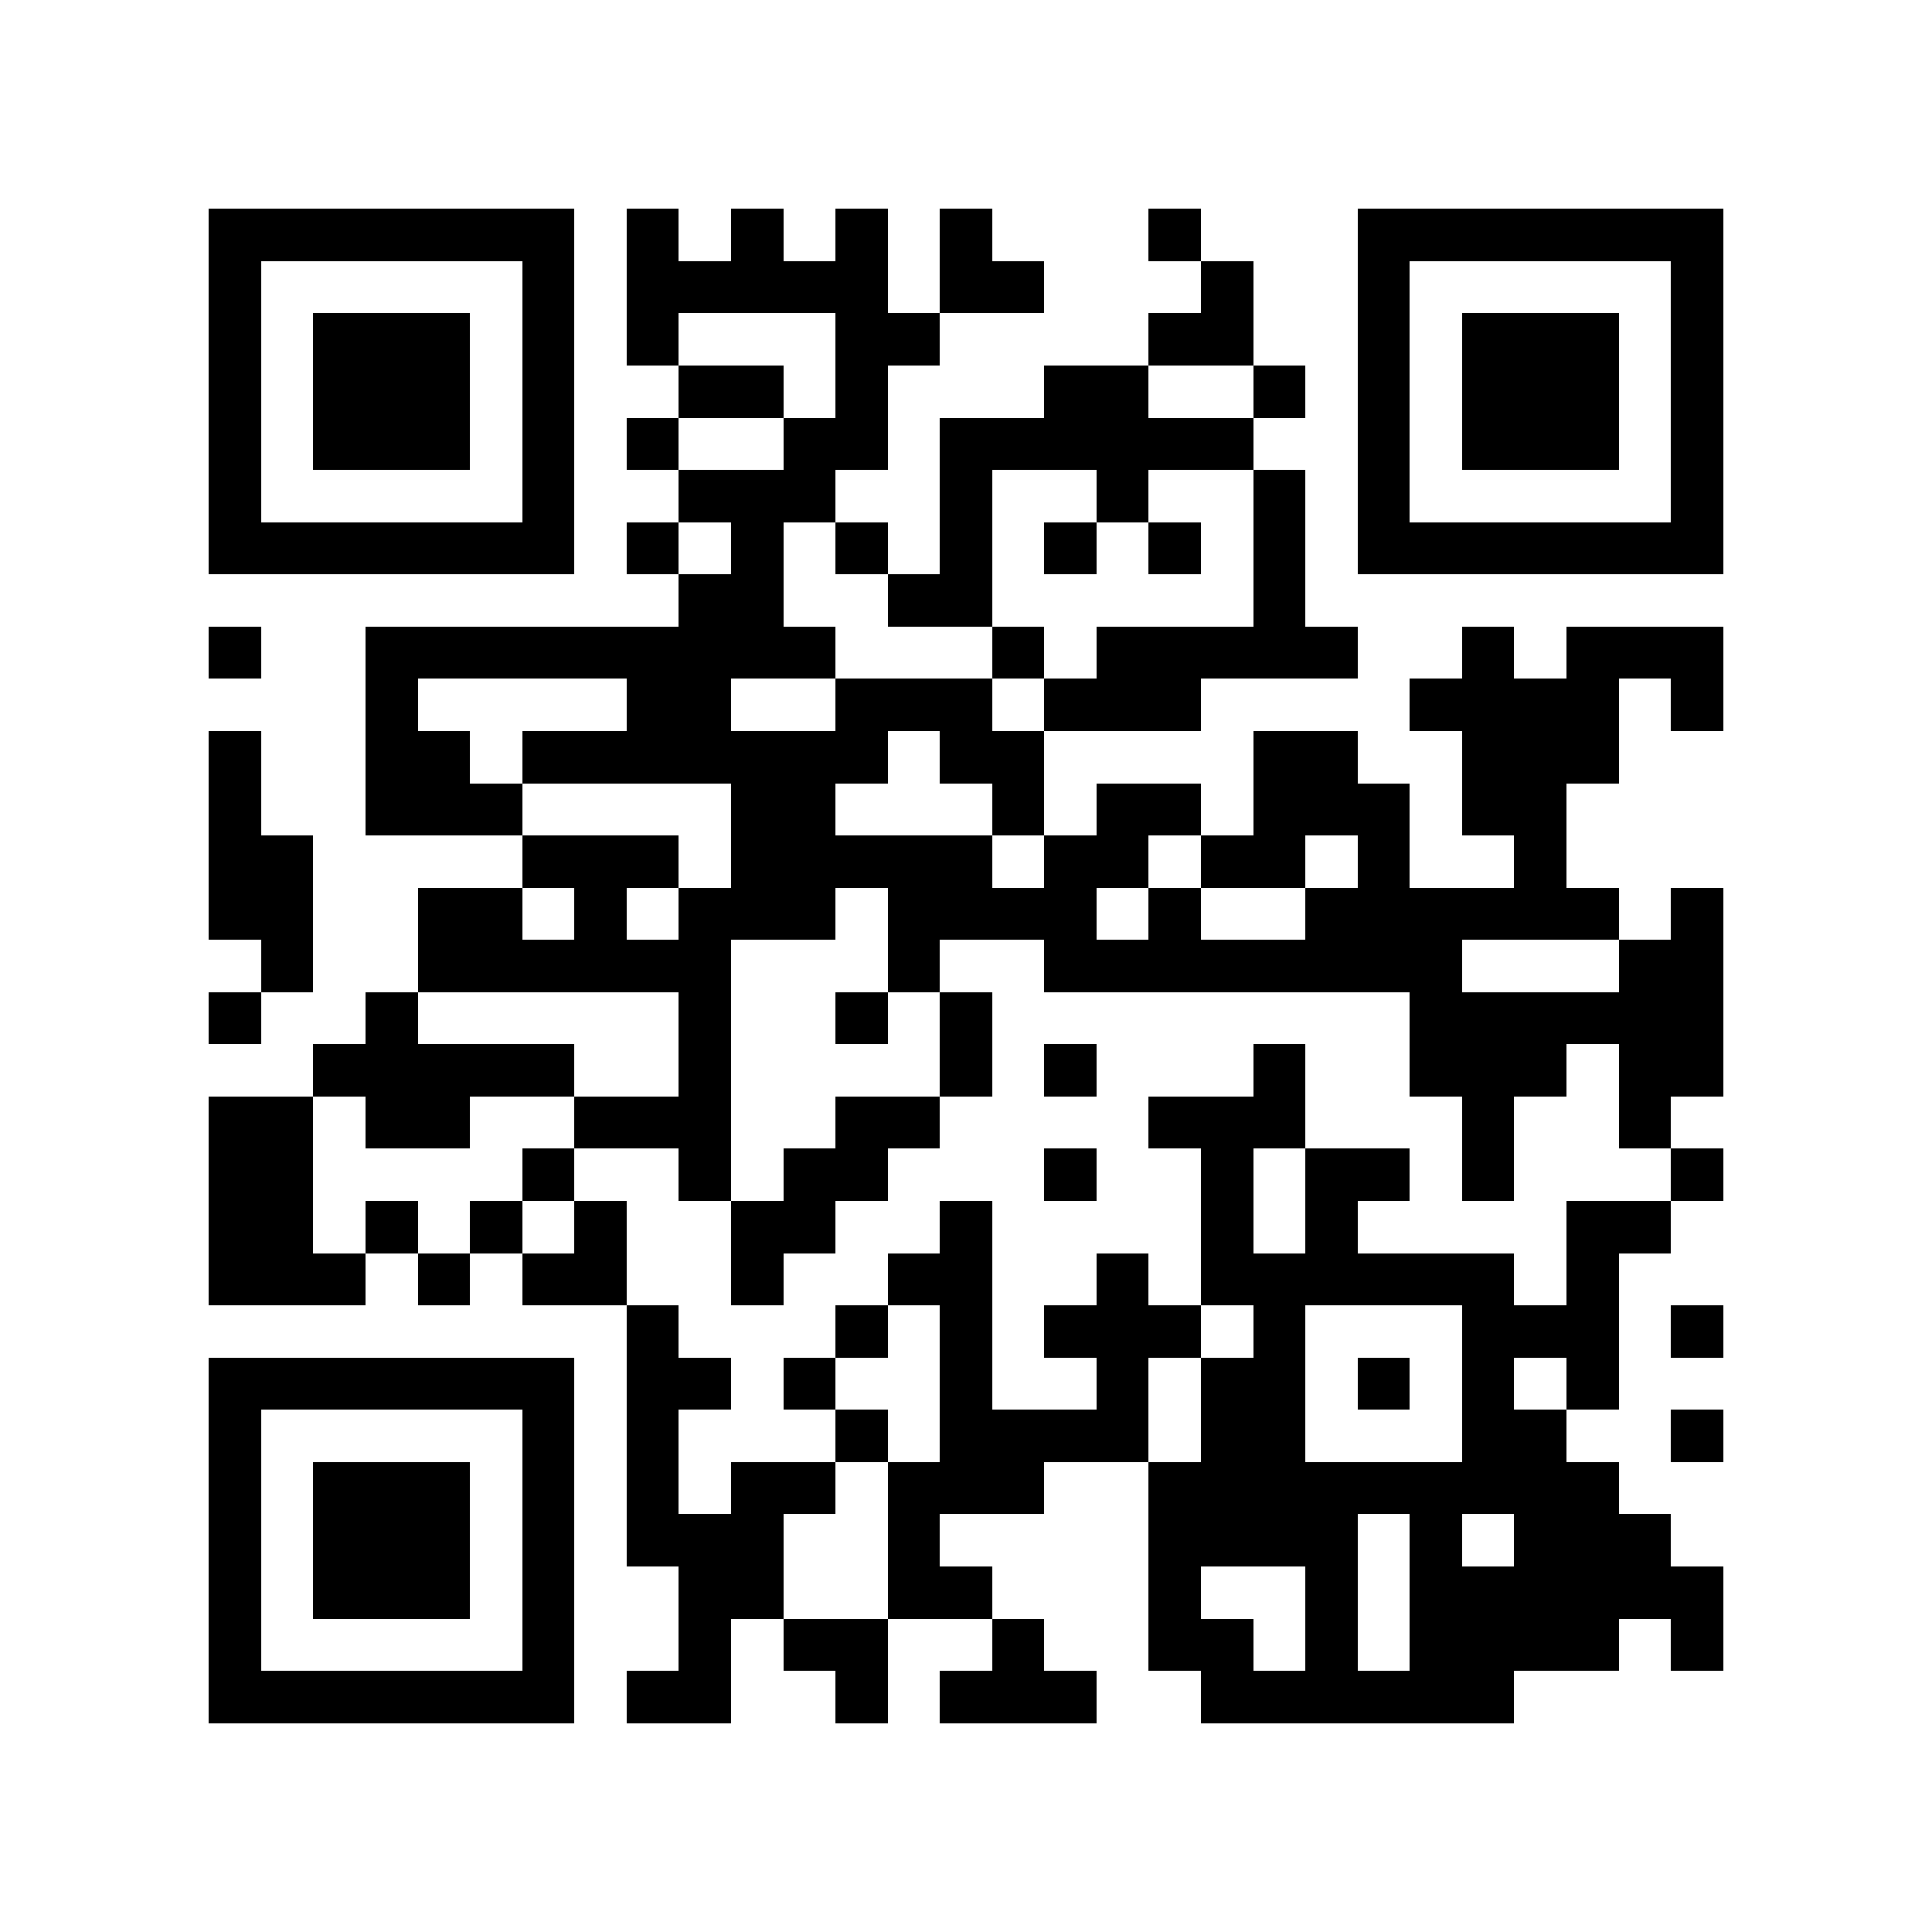 <?xml version="1.0" encoding="utf-8"?><!DOCTYPE svg PUBLIC "-//W3C//DTD SVG 1.1//EN" "http://www.w3.org/Graphics/SVG/1.1/DTD/svg11.dtd"><svg xmlns="http://www.w3.org/2000/svg" viewBox="0 0 37 37" shape-rendering="crispEdges"><path fill="#ffffff" d="M0 0h37v37H0z"/><path stroke="#000000" d="M4 4.5h7m1 0h1m1 0h1m1 0h1m1 0h1m3 0h1m3 0h7M4 5.5h1m5 0h1m1 0h5m1 0h2m3 0h1m2 0h1m5 0h1M4 6.5h1m1 0h3m1 0h1m1 0h1m3 0h2m4 0h2m2 0h1m1 0h3m1 0h1M4 7.5h1m1 0h3m1 0h1m2 0h2m1 0h1m3 0h2m2 0h1m1 0h1m1 0h3m1 0h1M4 8.5h1m1 0h3m1 0h1m1 0h1m2 0h2m1 0h6m2 0h1m1 0h3m1 0h1M4 9.5h1m5 0h1m2 0h3m2 0h1m2 0h1m2 0h1m1 0h1m5 0h1M4 10.5h7m1 0h1m1 0h1m1 0h1m1 0h1m1 0h1m1 0h1m1 0h1m1 0h7M13 11.5h2m2 0h2m5 0h1M4 12.5h1m2 0h9m3 0h1m1 0h5m2 0h1m1 0h3M7 13.5h1m4 0h2m2 0h3m1 0h3m4 0h4m1 0h1M4 14.5h1m2 0h2m1 0h7m1 0h2m4 0h2m2 0h3M4 15.5h1m2 0h3m4 0h2m3 0h1m1 0h2m1 0h3m1 0h2M4 16.5h2m4 0h3m1 0h5m1 0h2m1 0h2m1 0h1m2 0h1M4 17.5h2m2 0h2m1 0h1m1 0h3m1 0h4m1 0h1m2 0h6m1 0h1M5 18.5h1m2 0h6m3 0h1m2 0h8m3 0h2M4 19.5h1m2 0h1m5 0h1m2 0h1m1 0h1m8 0h6M6 20.5h5m2 0h1m4 0h1m1 0h1m3 0h1m2 0h3m1 0h2M4 21.5h2m1 0h2m2 0h3m2 0h2m4 0h3m3 0h1m2 0h1M4 22.5h2m4 0h1m2 0h1m1 0h2m3 0h1m2 0h1m1 0h2m1 0h1m3 0h1M4 23.5h2m1 0h1m1 0h1m1 0h1m2 0h2m2 0h1m4 0h1m1 0h1m4 0h2M4 24.5h3m1 0h1m1 0h2m2 0h1m2 0h2m2 0h1m1 0h6m1 0h1M12 25.5h1m3 0h1m1 0h1m1 0h3m1 0h1m3 0h3m1 0h1M4 26.5h7m1 0h2m1 0h1m2 0h1m2 0h1m1 0h2m1 0h1m1 0h1m1 0h1M4 27.5h1m5 0h1m1 0h1m3 0h1m1 0h4m1 0h2m3 0h2m2 0h1M4 28.5h1m1 0h3m1 0h1m1 0h1m1 0h2m1 0h3m2 0h9M4 29.5h1m1 0h3m1 0h1m1 0h3m2 0h1m4 0h4m1 0h1m1 0h3M4 30.5h1m1 0h3m1 0h1m2 0h2m2 0h2m3 0h1m2 0h1m1 0h6M4 31.5h1m5 0h1m2 0h1m1 0h2m2 0h1m2 0h2m1 0h1m1 0h4m1 0h1M4 32.5h7m1 0h2m2 0h1m1 0h3m2 0h6"/></svg>
